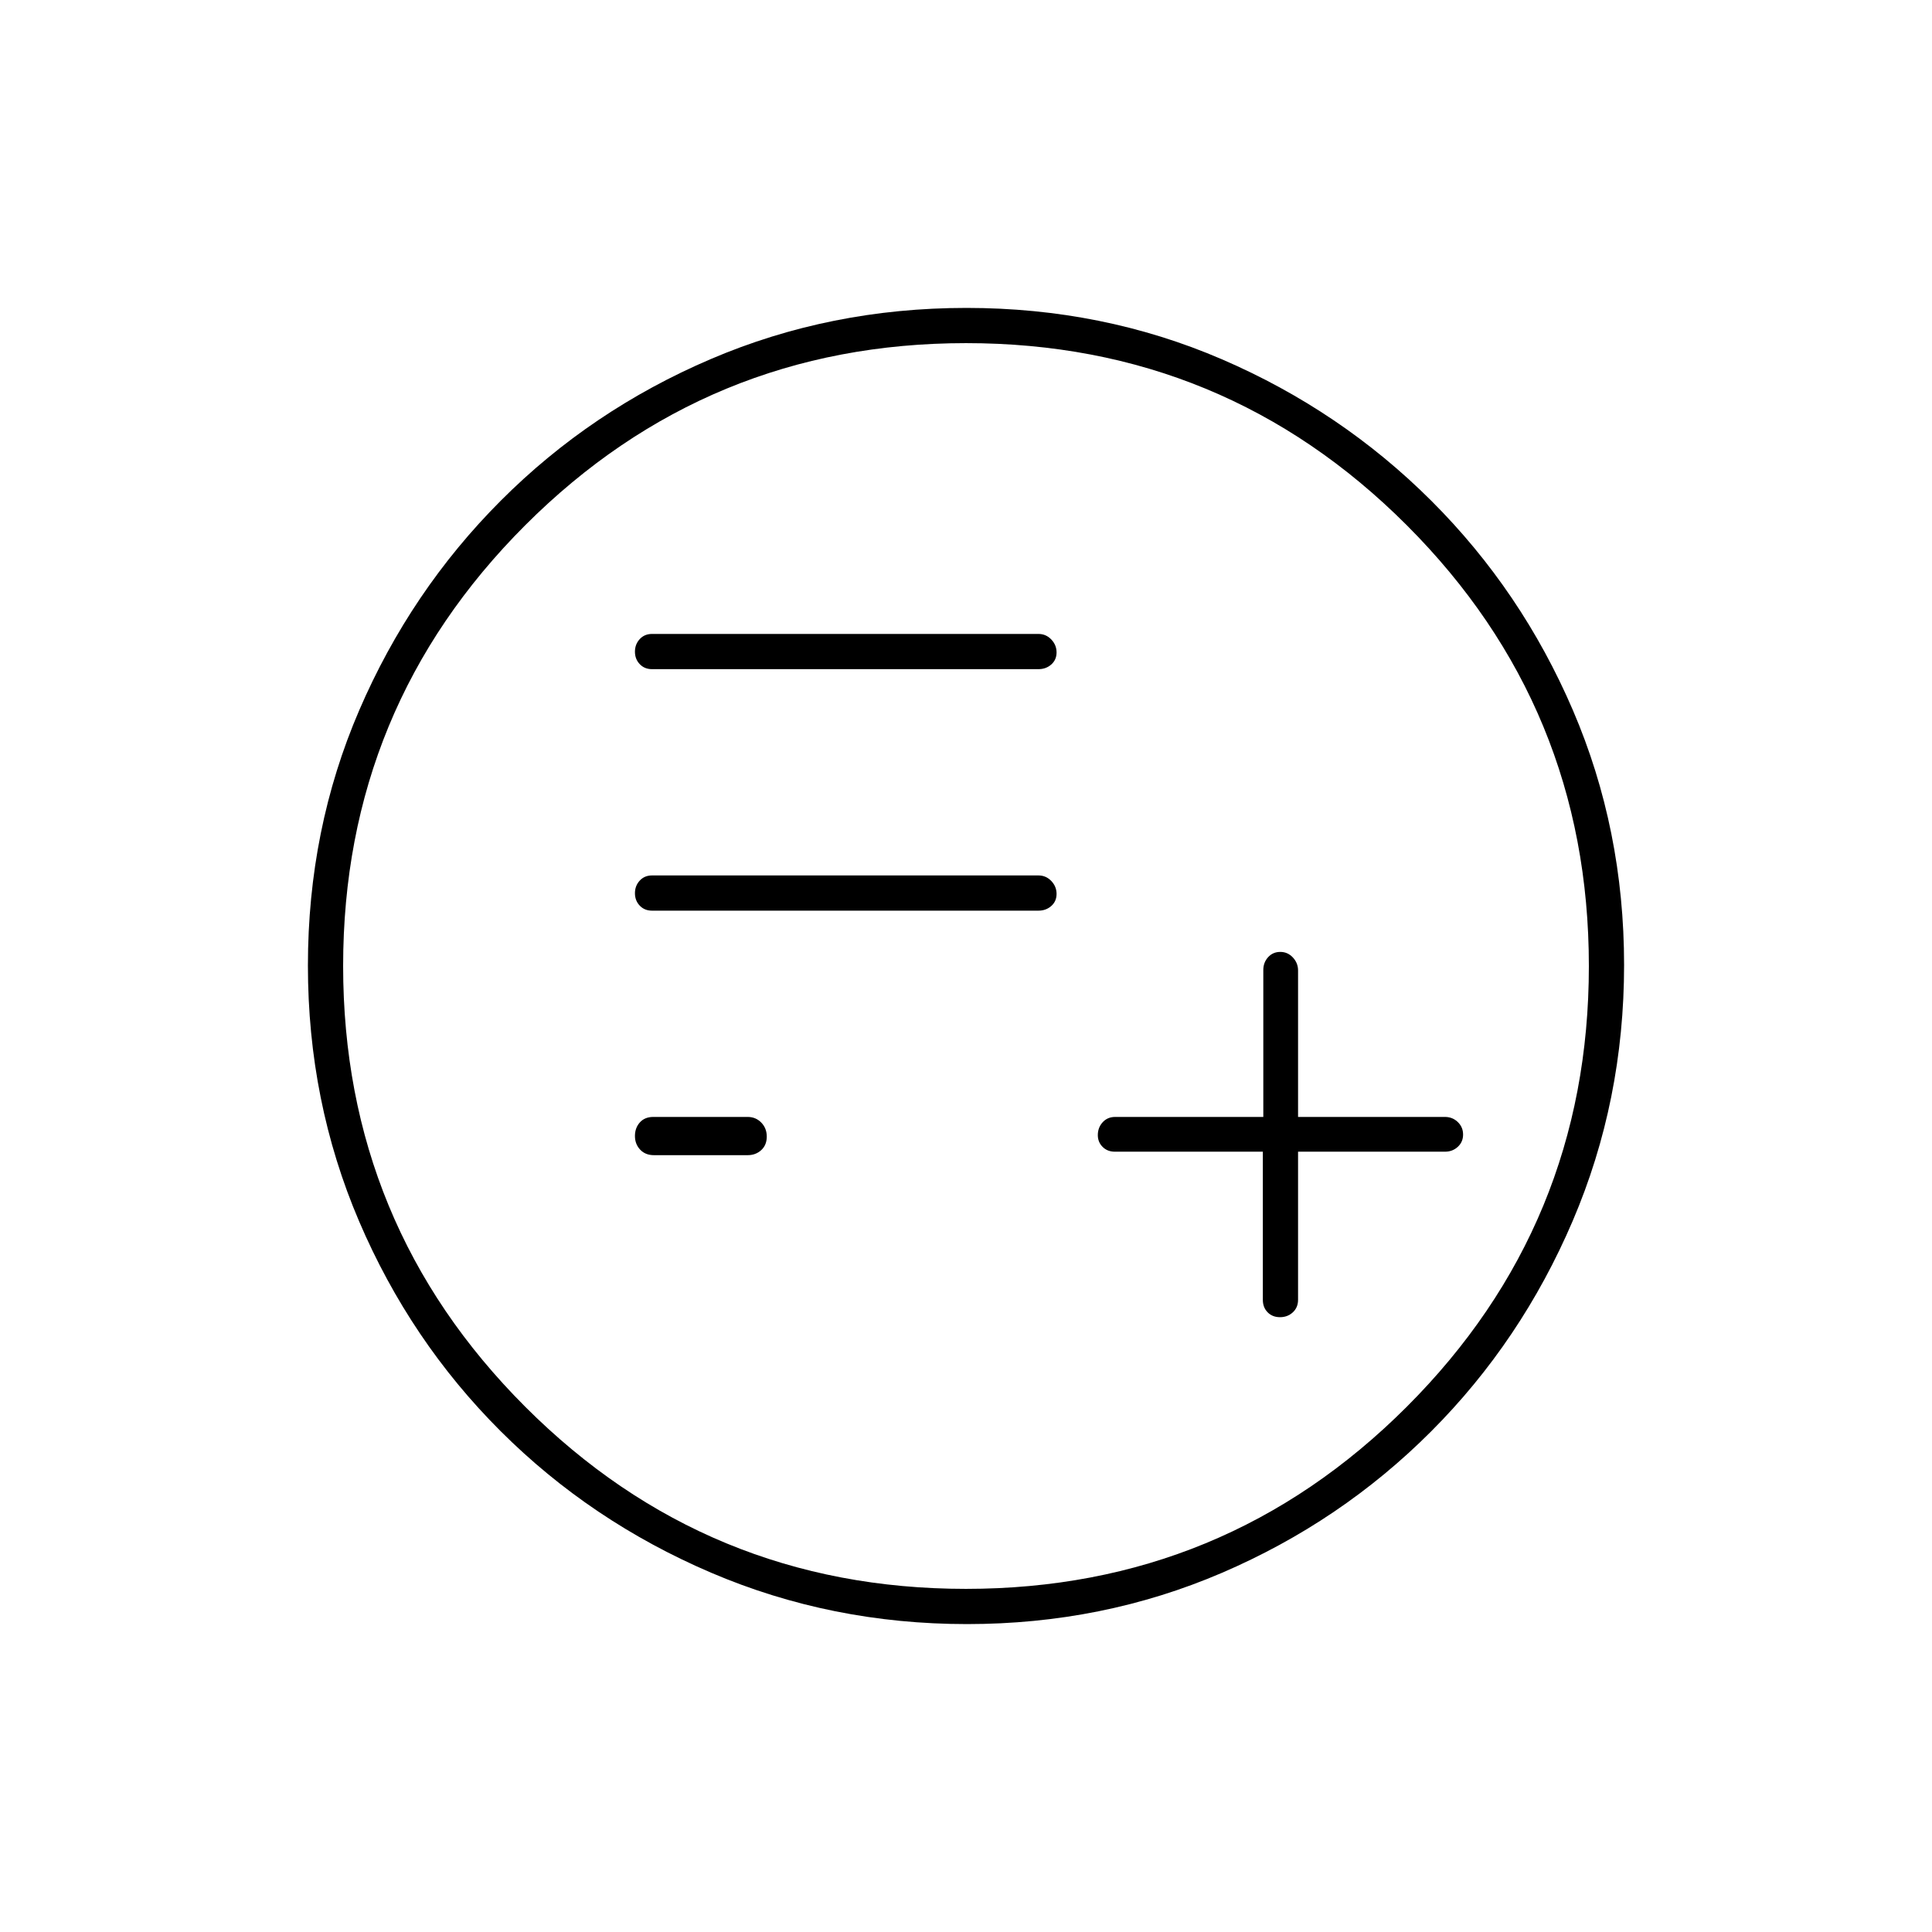 <svg xmlns="http://www.w3.org/2000/svg" height="20" viewBox="0 -960 960 960" width="20"><path d="M627.5-387.73v73.61q0 3.8 2.39 6.21 2.38 2.41 6.15 2.41 3.76 0 6.36-2.41 2.6-2.41 2.6-6.21v-73.61h73q3.75 0 6.38-2.42 2.62-2.42 2.62-6.1 0-3.67-2.62-6.21Q721.75-405 718-405h-73v-72.79q0-3.66-2.57-6.44-2.58-2.77-6.25-2.77-3.68 0-6.06 2.62-2.39 2.63-2.39 6.38v73h-73.61q-3.8 0-6.21 2.64-2.41 2.63-2.41 6.4 0 3.46 2.38 5.84 2.37 2.39 6.12 2.39h73.5ZM324.94-386h46.53q4.05 0 6.79-2.52t2.74-6.7q0-4.17-2.73-6.98-2.73-2.8-6.77-2.8h-46.9q-4.21 0-6.66 2.72-2.44 2.73-2.44 6.75 0 4.03 2.59 6.78 2.58 2.75 6.85 2.75ZM324-507.5h192q3.75 0 6.38-2.32 2.62-2.33 2.62-6 0-3.68-2.62-6.43Q519.75-525 516-525H324q-3.75 0-6.12 2.57-2.38 2.58-2.38 6.25 0 3.68 2.38 6.18 2.37 2.5 6.12 2.5Zm0-120h192q3.75 0 6.38-2.32 2.62-2.33 2.62-6 0-3.68-2.62-6.43Q519.75-645 516-645H324q-3.75 0-6.12 2.57-2.38 2.58-2.38 6.25 0 3.68 2.38 6.18 2.37 2.5 6.12 2.5ZM480.51-153q-67.42 0-127.14-25.52-59.72-25.53-104.62-70.35-44.9-44.83-70.32-104.29Q153-412.62 153-480.22q0-67.69 25.52-126.91 25.53-59.22 70.35-104.12 44.83-44.9 104.29-70.32Q412.62-807 480.22-807q67.69 0 126.91 25.52 59.22 25.53 104.12 70.35 44.9 44.83 70.32 104.05Q807-547.85 807-480.51q0 67.42-25.52 127.14-25.53 59.72-70.35 104.62-44.83 44.9-104.05 70.32Q547.85-153 480.51-153Zm-.54-17.5q128.53 0 219.03-90.47 90.5-90.46 90.5-219 0-128.53-90.47-219.03-90.46-90.5-219-90.5-128.53 0-219.03 90.47-90.5 90.46-90.5 219 0 128.53 90.47 219.03 90.46 90.5 219 90.5ZM480-480Z"/></svg>